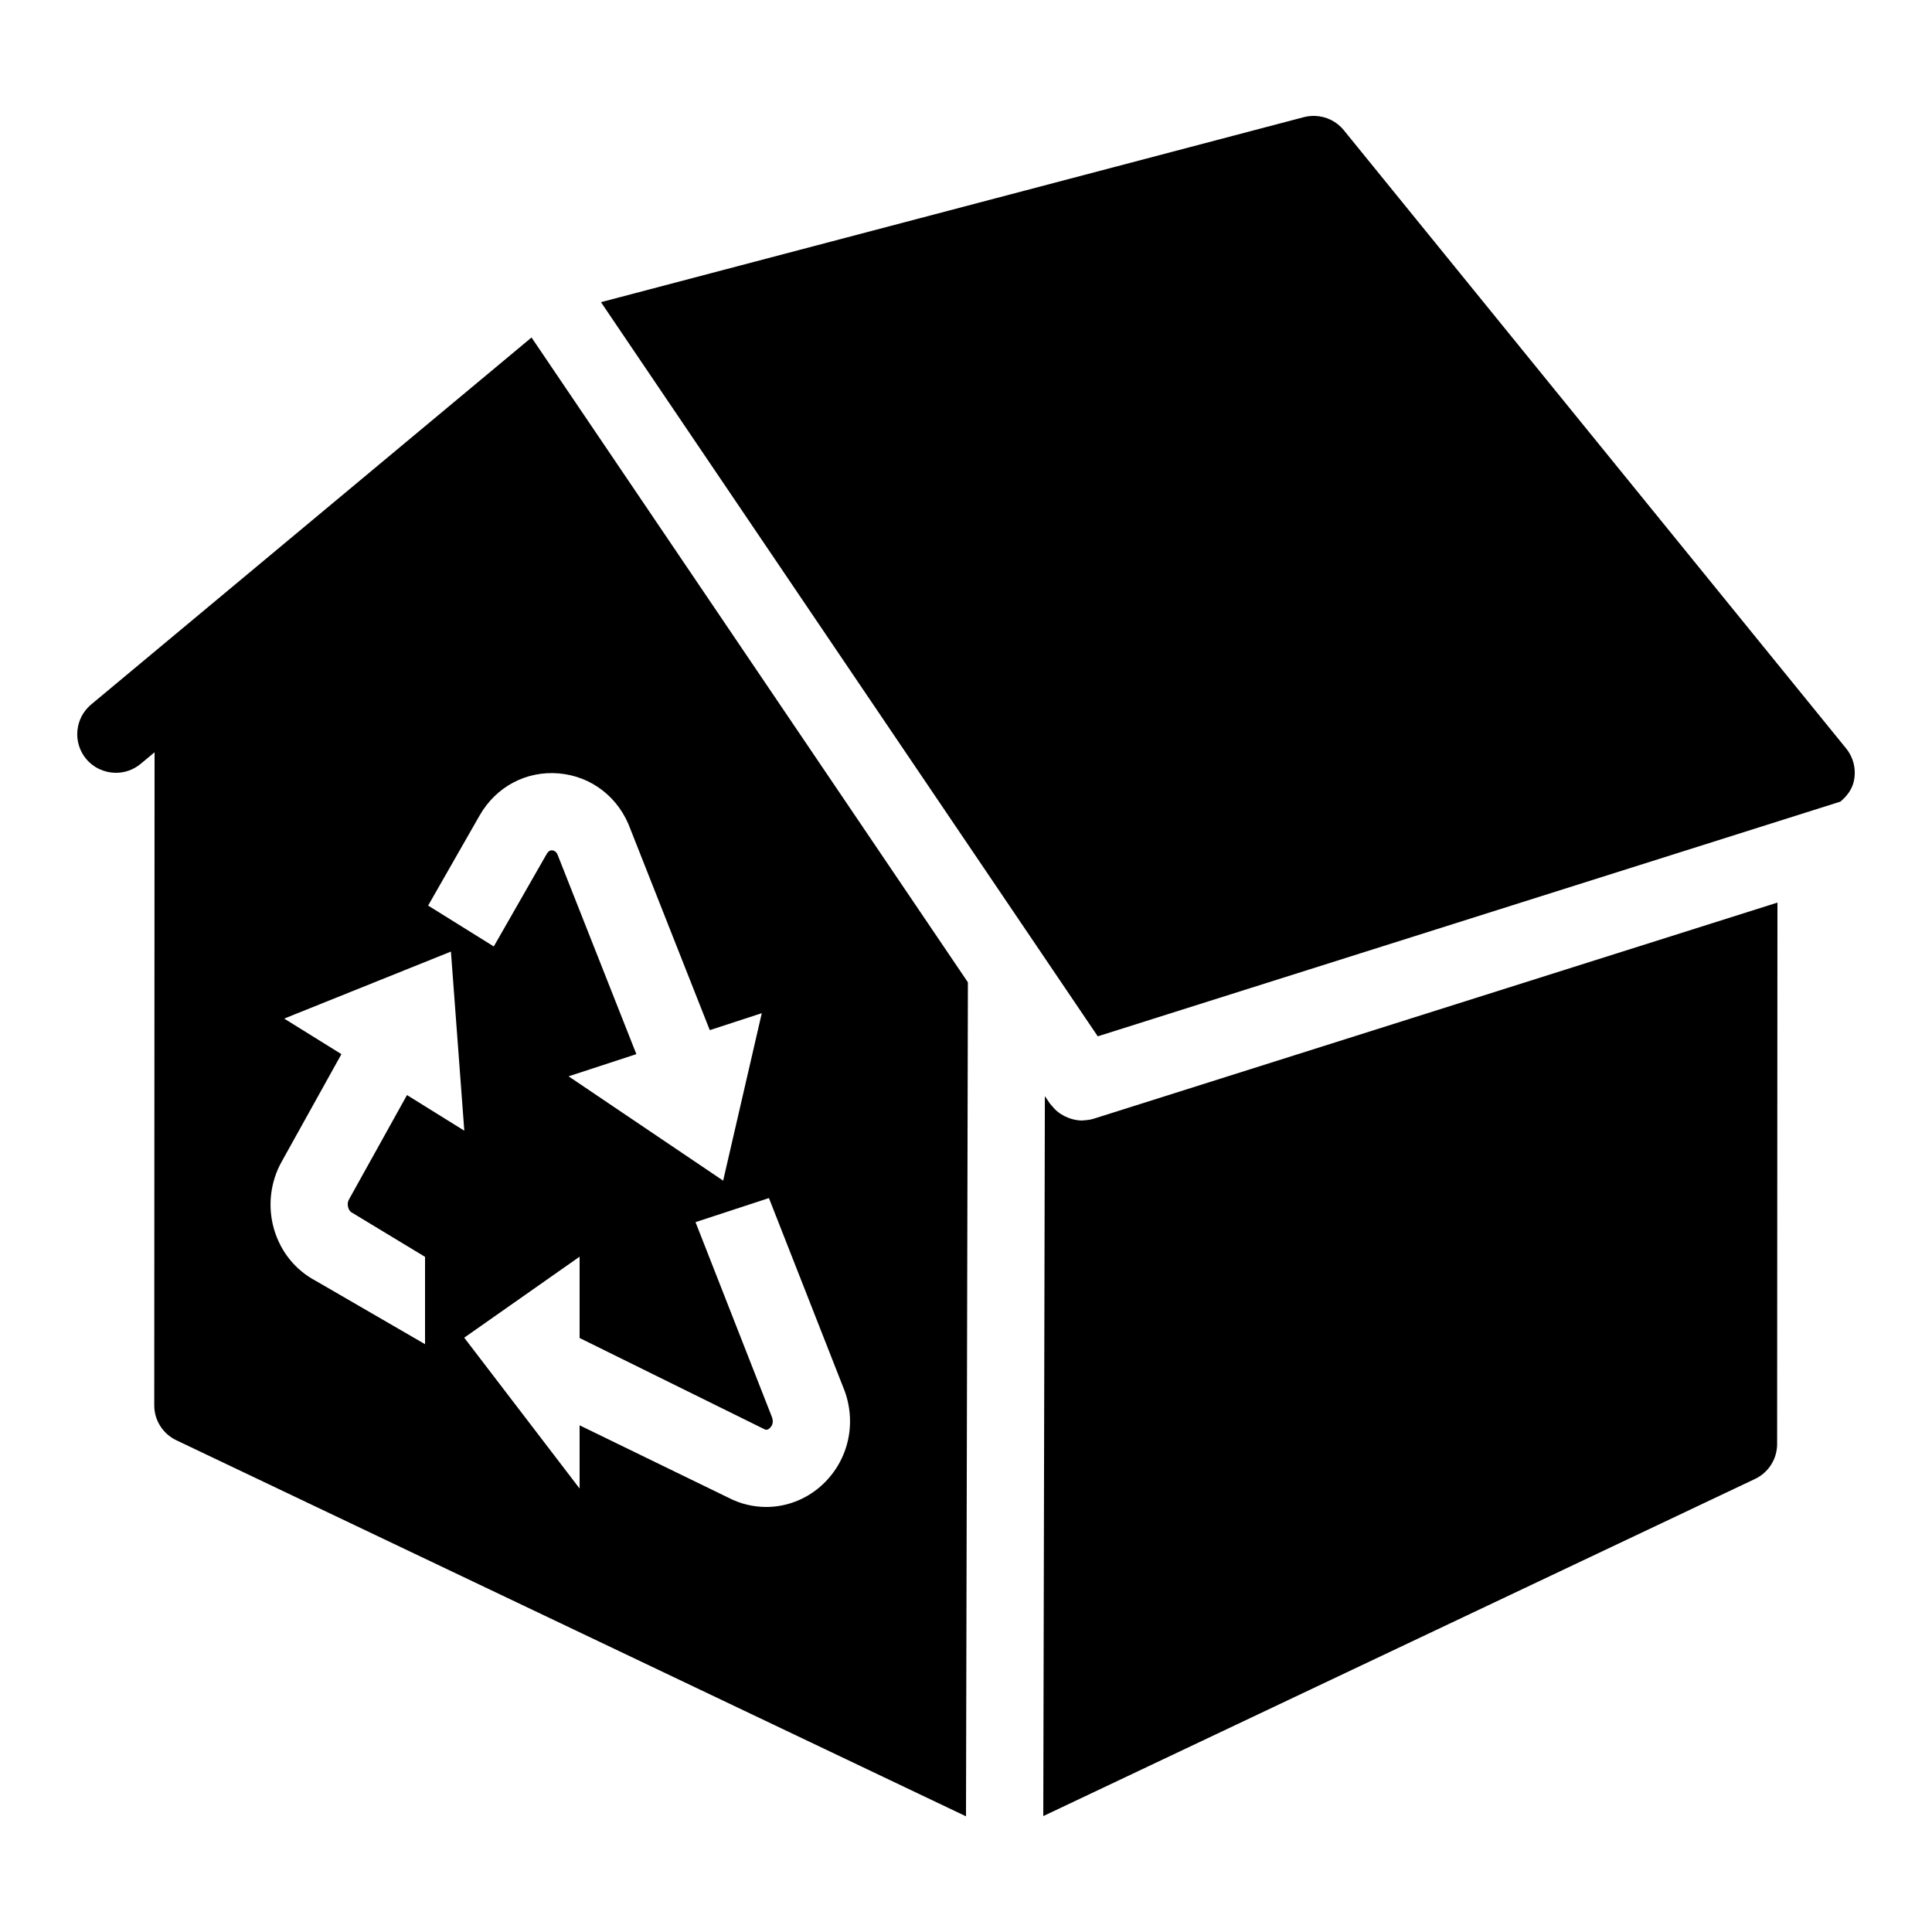 <?xml version="1.0"?><svg fill="#000000" xmlns="http://www.w3.org/2000/svg" viewBox="0 0 50 50" width="300px" height="300px">    <path d="M 34.033 3 C 33.938 2.997 33.842 3.007 33.746 3.031 L 15.553 7.82 L 28.41 26.82 L 47.629 20.746 C 47.788 20.612 47.919 20.449 47.971 20.242 C 48.048 19.936 47.975 19.613 47.777 19.369 L 34.777 3.369 C 34.591 3.14 34.319 3.01 34.033 3 z M 13.756 8.734 L 2.359 18.232 C 1.935 18.586 1.877 19.217 2.23 19.641 C 2.429 19.878 2.715 20 3.002 20 C 3.228 20 3.453 19.924 3.641 19.768 L 4 19.469 L 3.992 36.371 C 3.992 36.757 4.215 37.107 4.562 37.273 L 25 47.006 L 25.049 25.422 L 13.756 8.734 z M 14.469 20.016 C 15.317 20.091 16.025 20.646 16.318 21.465 L 18.369 26.66 L 19.715 26.221 L 18.715 30.555 L 14.715 27.855 L 16.469 27.281 L 14.438 22.139 C 14.409 22.058 14.361 22.014 14.295 22.008 C 14.291 22.008 14.285 22.006 14.281 22.006 C 14.228 22.006 14.186 22.036 14.15 22.098 L 12.779 24.494 L 11.08 23.436 L 12.412 21.105 C 12.839 20.358 13.621 19.942 14.469 20.016 z M 46 23.359 L 28.303 28.953 C 28.301 28.954 28.297 28.954 28.295 28.955 C 28.212 28.98 28.129 28.99 28.045 28.994 C 28.03 28.994 28.014 29 28 29 C 27.995 29 27.989 28.998 27.984 28.998 C 27.895 28.997 27.809 28.98 27.723 28.955 C 27.695 28.947 27.669 28.937 27.641 28.926 C 27.578 28.902 27.518 28.871 27.461 28.834 C 27.436 28.818 27.411 28.802 27.387 28.783 C 27.33 28.739 27.279 28.687 27.232 28.629 C 27.217 28.611 27.2 28.596 27.186 28.576 C 27.182 28.57 27.176 28.567 27.172 28.561 L 27.041 28.367 L 27 47 L 45.42 38.275 C 45.77 38.109 45.992 37.757 45.992 37.371 L 46 23.359 z M 11.67 24.627 L 12.016 29.262 L 10.533 28.34 L 9.033 31.039 C 8.982 31.128 9.001 31.218 9.012 31.252 C 9.022 31.287 9.047 31.351 9.109 31.383 L 11 32.527 L 11 34.787 L 8.182 33.154 C 7.651 32.876 7.264 32.4 7.092 31.812 C 6.92 31.221 6.995 30.579 7.299 30.047 L 8.836 27.281 L 7.355 26.361 L 11.67 24.627 z M 19.9 31.006 L 21.863 36.006 C 22.18 36.893 21.932 37.861 21.229 38.473 C 20.829 38.82 20.331 39 19.83 39 C 19.494 39 19.156 38.92 18.842 38.756 L 15 36.887 L 15 38.523 L 12.014 34.619 L 15 32.523 L 15 34.627 L 19.771 36.982 C 19.805 37 19.849 37.024 19.918 36.963 C 19.956 36.93 20.037 36.837 19.98 36.68 L 18 31.629 L 19.9 31.006 z"/></svg>